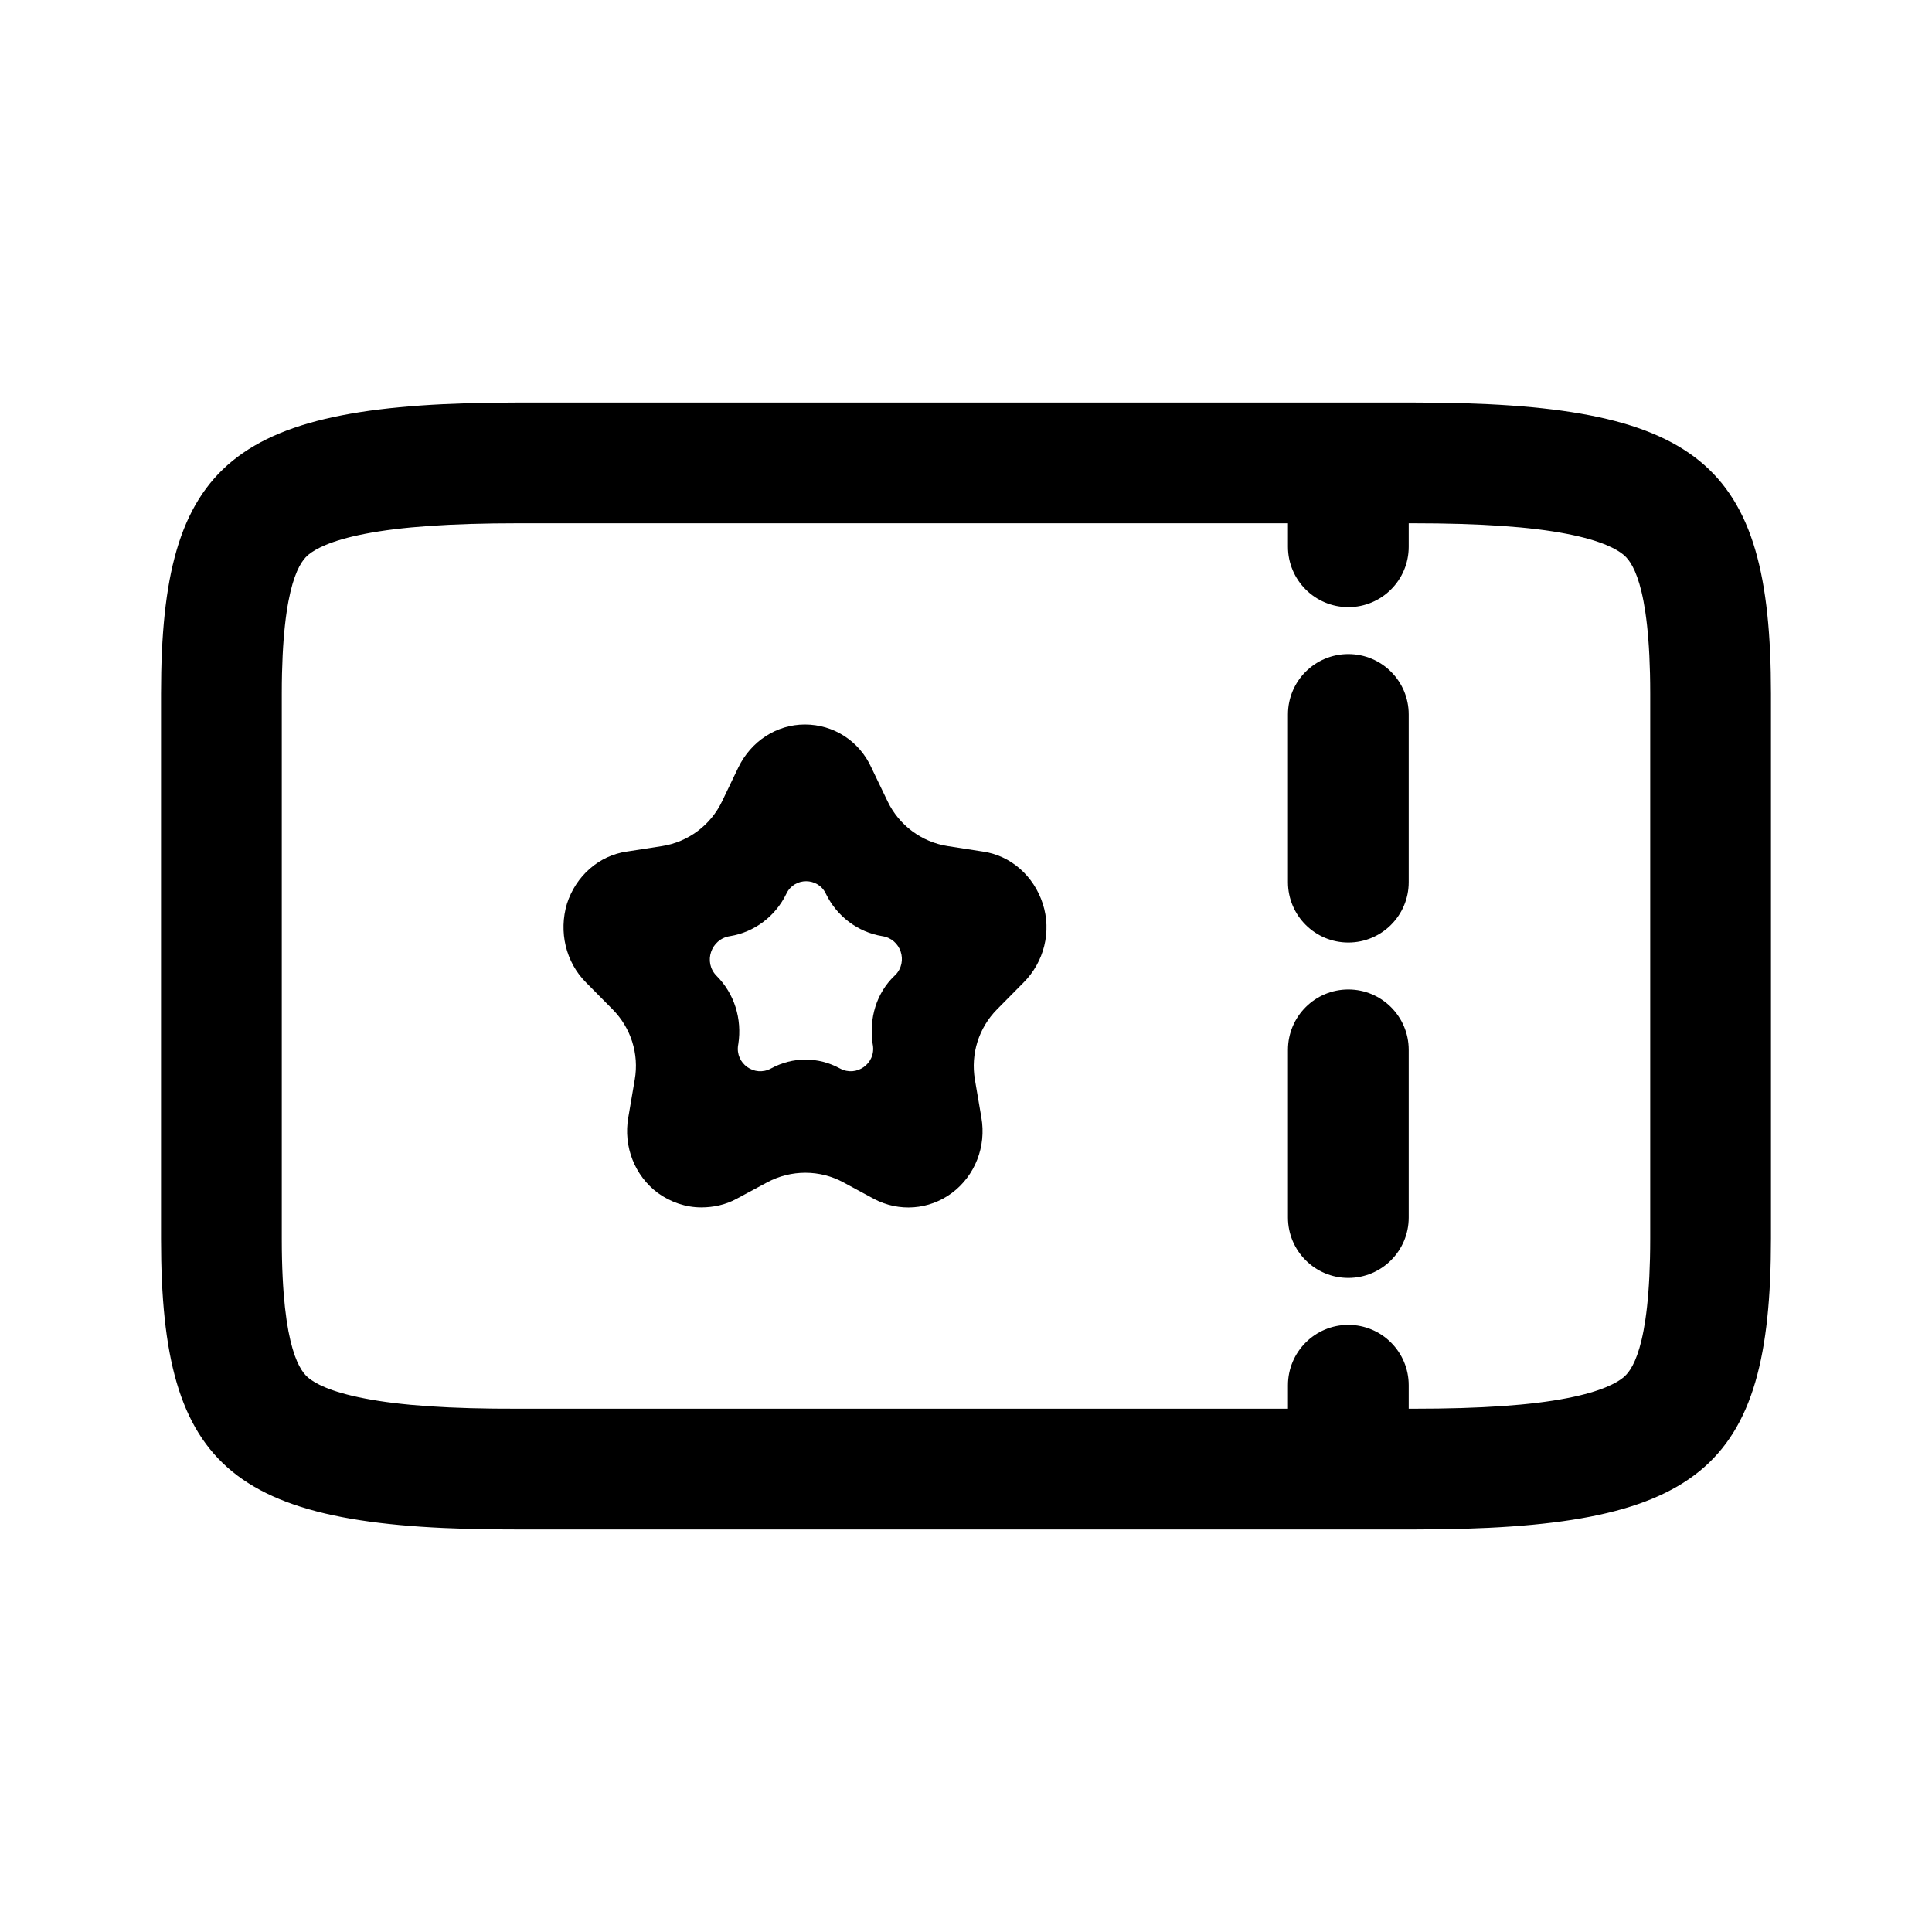 <svg width="20" height="20" viewBox="0 0 20 20" fill="none" xmlns="http://www.w3.org/2000/svg">
<path fill-rule="evenodd" clip-rule="evenodd" d="M5.364 14.583L5.367 14.583L13.333 14.583V14.34C13.333 13.995 13.613 13.715 13.958 13.715C14.303 13.715 14.583 13.995 14.583 14.34V14.583H14.633C15.342 14.583 15.851 14.546 16.221 14.474C16.588 14.403 16.74 14.312 16.803 14.261C16.878 14.199 17.083 13.989 17.083 12.819V7.181C17.083 6.011 16.878 5.801 16.803 5.74C16.739 5.688 16.586 5.597 16.218 5.526C15.847 5.454 15.336 5.417 14.625 5.417H14.583V5.66C14.583 6.005 14.303 6.285 13.958 6.285C13.613 6.285 13.333 6.005 13.333 5.66V5.417H5.367C4.657 5.417 4.149 5.454 3.779 5.526C3.412 5.597 3.26 5.688 3.197 5.739C3.121 5.8 2.917 6.011 2.917 7.181V12.825C2.917 13.996 3.122 14.206 3.196 14.266C3.258 14.317 3.41 14.407 3.776 14.477C4.146 14.549 4.655 14.585 5.364 14.583ZM5.367 15.833H13.95L13.958 15.833L13.967 15.833H14.633C17.592 15.833 18.333 15.229 18.333 12.819V7.181C18.333 4.771 17.592 4.167 14.625 4.167L13.958 4.167L5.367 4.167C2.408 4.167 1.667 4.771 1.667 7.181V12.825C1.667 15.236 2.408 15.84 5.367 15.833ZM13.958 6.771C14.303 6.771 14.583 7.05 14.583 7.396V9.132C14.583 9.477 14.303 9.757 13.958 9.757C13.613 9.757 13.333 9.477 13.333 9.132V7.396C13.333 7.05 13.613 6.771 13.958 6.771ZM13.958 10.243C14.303 10.243 14.583 10.523 14.583 10.868V12.604C14.583 12.949 14.303 13.229 13.958 13.229C13.613 13.229 13.333 12.949 13.333 12.604V10.868C13.333 10.523 13.613 10.243 13.958 10.243ZM7.259 12.499C7.1 12.499 6.941 12.445 6.809 12.349C6.571 12.171 6.451 11.869 6.504 11.568L6.571 11.175C6.617 10.91 6.531 10.64 6.342 10.449L6.067 10.171C5.855 9.959 5.783 9.644 5.869 9.356C5.961 9.068 6.2 8.856 6.491 8.815L6.852 8.759C7.123 8.717 7.357 8.543 7.475 8.295L7.643 7.945C7.776 7.671 8.041 7.5 8.332 7.5C8.63 7.5 8.895 7.671 9.02 7.945L9.188 8.295C9.307 8.543 9.54 8.717 9.812 8.759L10.173 8.815C10.464 8.856 10.702 9.068 10.795 9.356C10.888 9.644 10.808 9.959 10.596 10.171L10.321 10.449C10.132 10.64 10.047 10.91 10.092 11.175L10.159 11.568C10.212 11.869 10.093 12.171 9.855 12.349C9.616 12.527 9.305 12.547 9.047 12.411L8.733 12.241C8.487 12.107 8.19 12.107 7.943 12.239L7.623 12.411C7.511 12.472 7.385 12.499 7.259 12.499ZM7.418 10.102C7.278 9.961 7.36 9.72 7.557 9.691C7.809 9.65 8.027 9.486 8.14 9.253C8.221 9.079 8.469 9.079 8.55 9.253C8.663 9.486 8.881 9.65 9.133 9.691C9.326 9.72 9.404 9.955 9.268 10.094L9.259 10.102C9.073 10.28 8.994 10.541 9.034 10.808L9.036 10.819C9.067 11.01 8.866 11.153 8.696 11.061C8.471 10.938 8.206 10.938 7.981 11.061C7.811 11.153 7.61 11.01 7.641 10.819L7.643 10.808C7.683 10.548 7.603 10.287 7.418 10.102Z" fill="currentColor"/>
</svg>
